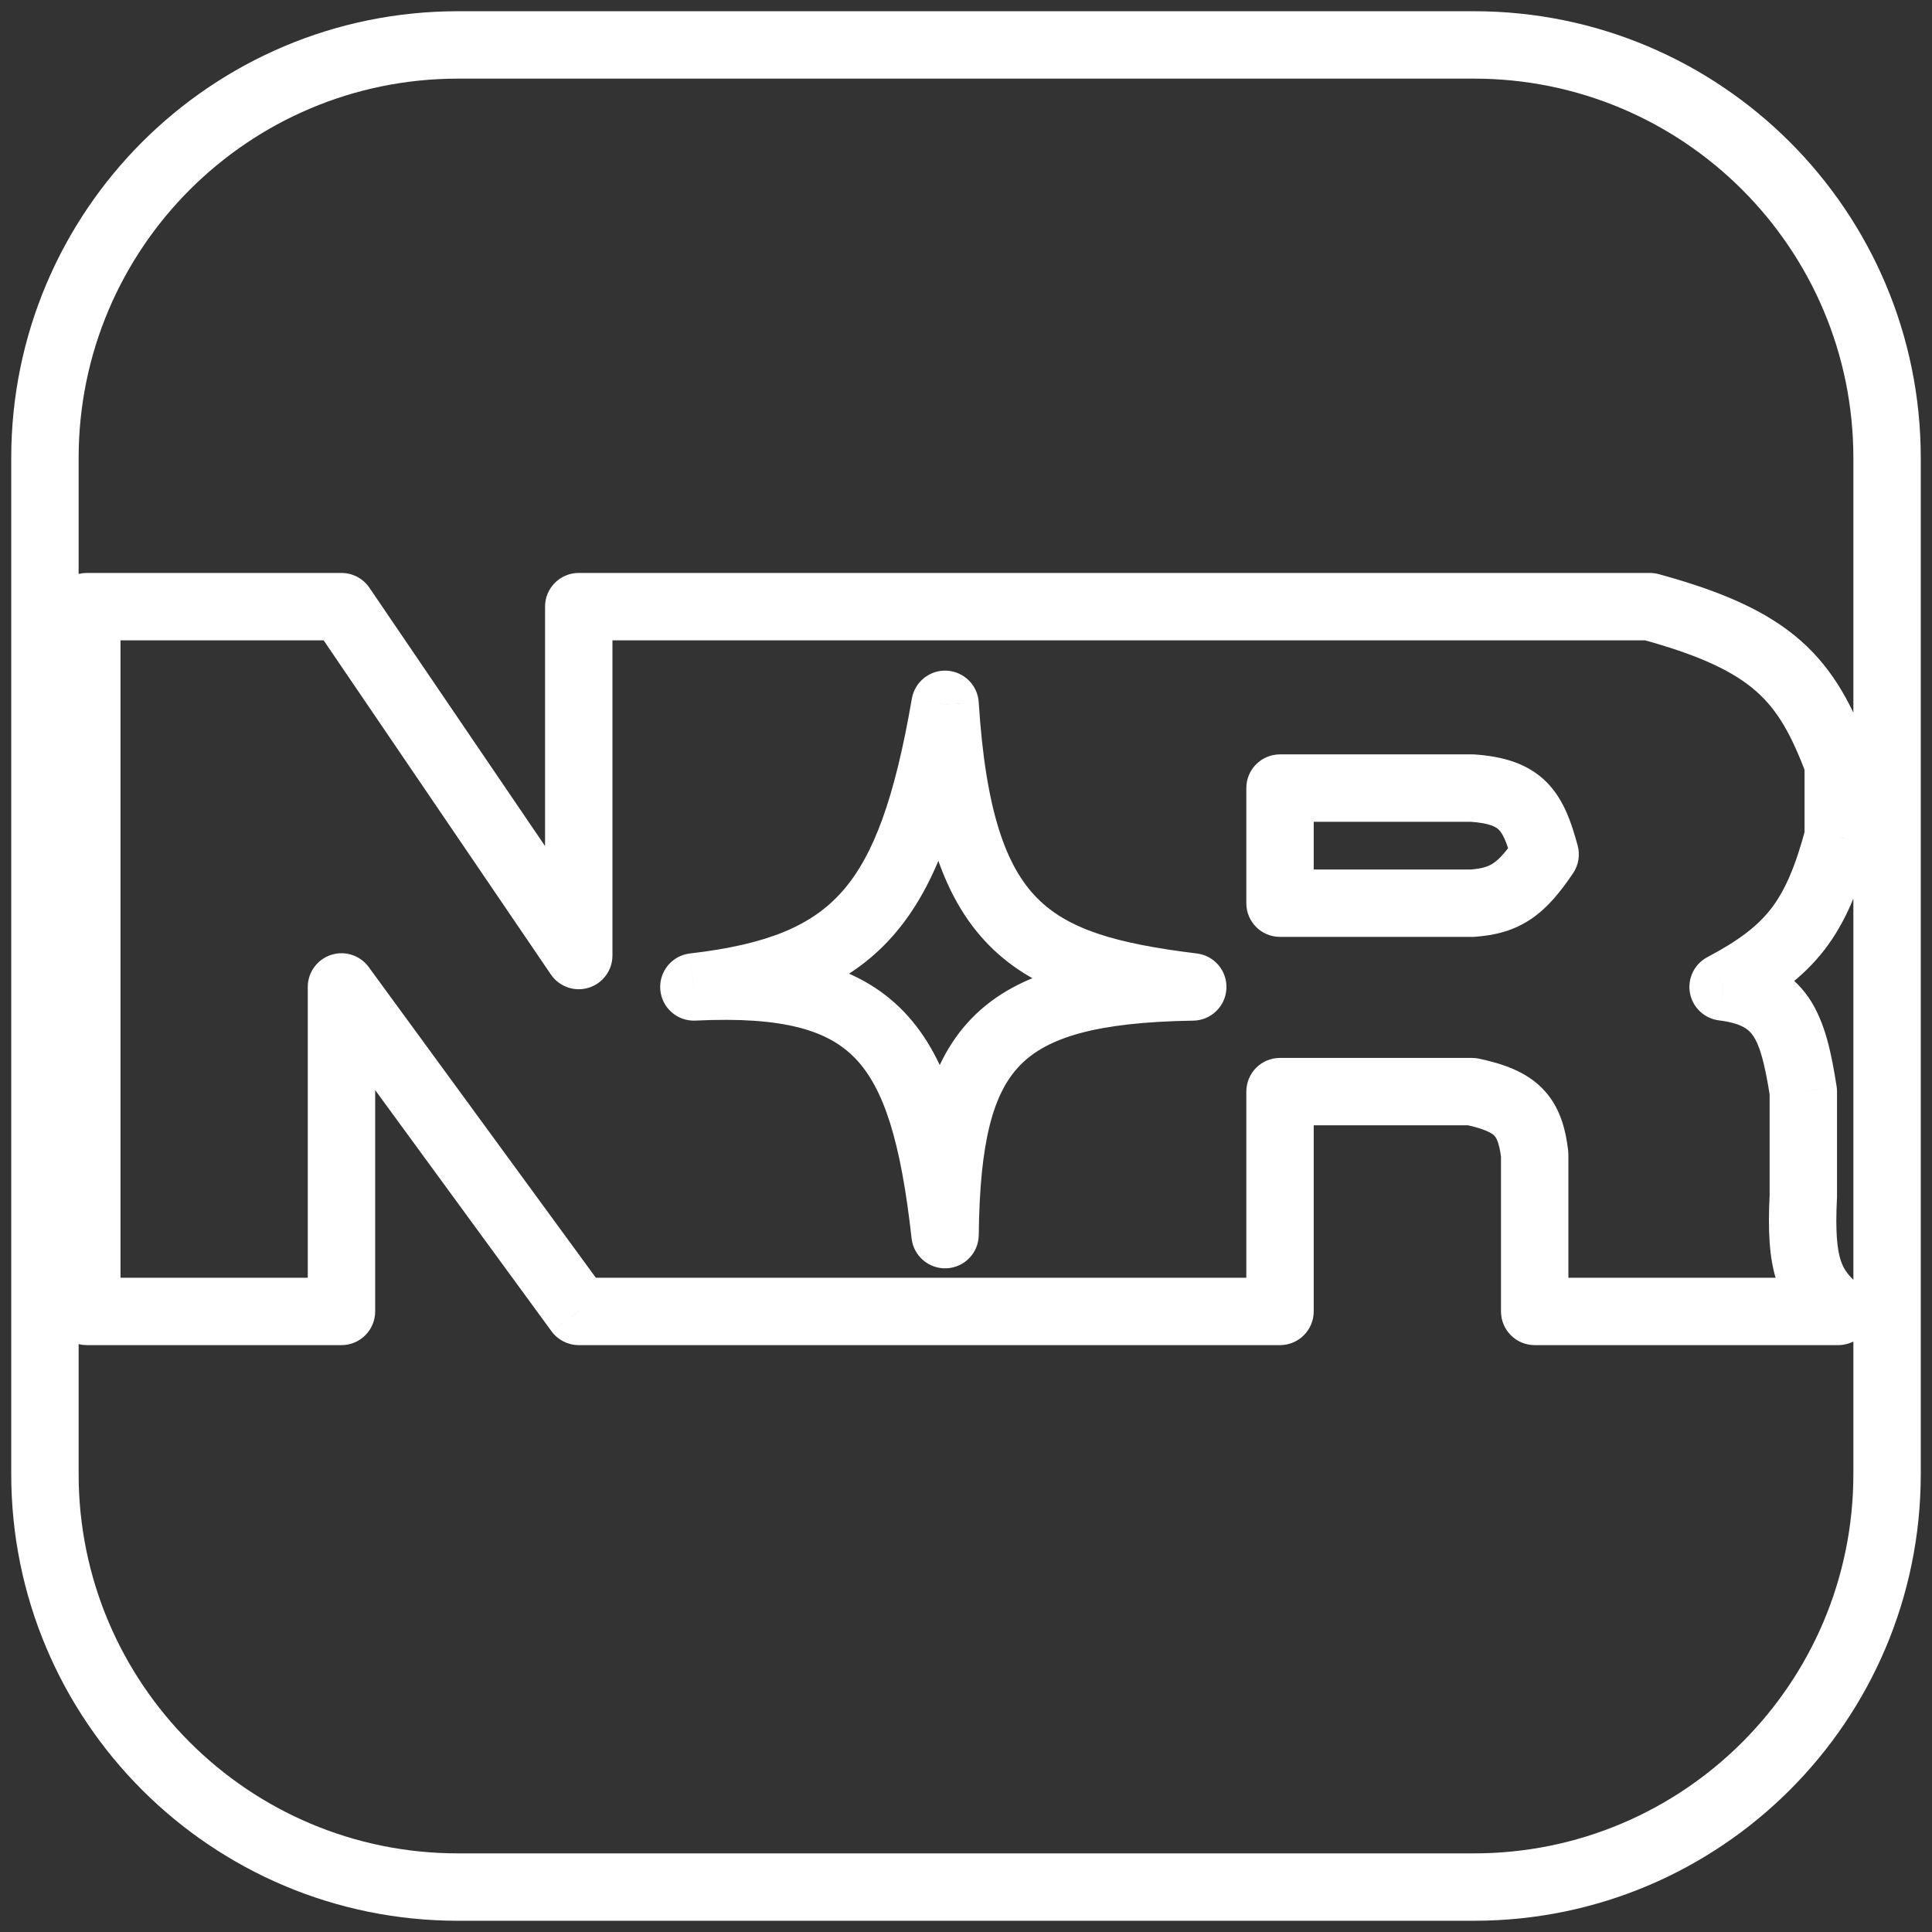 <svg width="43" height="43" viewBox="0 0 43 43" fill="none" xmlns="http://www.w3.org/2000/svg">
<rect x="0" y="0" width="43" height="43" fill="#333333" stroke="none"/>
<path d="M1.932 13.502V12.752C1.518 12.752 1.182 13.088 1.182 13.502H1.932ZM1.932 29.188H1.182C1.182 29.602 1.518 29.938 1.932 29.938V29.188ZM7.6 29.188V29.938C8.015 29.938 8.35 29.602 8.35 29.188H7.6ZM7.6 21.966L8.206 21.523C8.014 21.261 7.676 21.152 7.368 21.253C7.059 21.354 6.85 21.641 6.85 21.966H7.6ZM12.881 29.188L12.275 29.63C12.416 29.823 12.641 29.938 12.881 29.938V29.188ZM28.489 29.188V29.938C28.903 29.938 29.239 29.602 29.239 29.188H28.489ZM28.489 24.296V23.546C28.074 23.546 27.739 23.881 27.739 24.296H28.489ZM32.76 24.296L32.918 23.562C32.866 23.551 32.813 23.546 32.76 23.546V24.296ZM34.157 25.693H34.907C34.907 25.663 34.905 25.632 34.902 25.602L34.157 25.693ZM34.157 29.188H33.407C33.407 29.602 33.743 29.938 34.157 29.938V29.188ZM40.913 29.188V29.938C41.229 29.938 41.511 29.739 41.618 29.442C41.726 29.145 41.635 28.812 41.392 28.61L40.913 29.188ZM40.136 26.625L40.885 26.663C40.886 26.651 40.886 26.638 40.886 26.625H40.136ZM40.136 24.296H40.886C40.886 24.256 40.883 24.217 40.877 24.179L40.136 24.296ZM38.35 21.966L38 21.303C37.711 21.456 37.554 21.779 37.613 22.101C37.671 22.422 37.932 22.669 38.257 22.71L38.35 21.966ZM40.913 18.627L41.637 18.821C41.654 18.758 41.663 18.692 41.663 18.627H40.913ZM40.913 16.996H41.663C41.663 16.907 41.647 16.818 41.616 16.735L40.913 16.996ZM36.72 13.502L36.917 12.778C36.853 12.761 36.786 12.752 36.72 12.752V13.502ZM12.881 13.502V12.752C12.466 12.752 12.131 13.088 12.131 13.502H12.881ZM12.881 21.267L12.261 21.689C12.446 21.961 12.787 22.081 13.101 21.984C13.416 21.887 13.631 21.596 13.631 21.267H12.881ZM7.6 13.502L8.221 13.08C8.081 12.875 7.849 12.752 7.6 12.752V13.502ZM21.034 15.676L21.783 15.629C21.759 15.249 21.454 14.948 21.074 14.927C20.695 14.907 20.36 15.174 20.295 15.549L21.034 15.676ZM15.443 21.966L15.357 21.221C14.955 21.267 14.663 21.624 14.696 22.027C14.729 22.43 15.075 22.735 15.479 22.715L15.443 21.966ZM21.034 27.479L20.289 27.562C20.333 27.956 20.676 28.248 21.072 28.228C21.468 28.208 21.78 27.884 21.784 27.487L21.034 27.479ZM26.547 21.966L26.559 22.716C26.953 22.71 27.275 22.399 27.296 22.006C27.317 21.612 27.03 21.269 26.638 21.221L26.547 21.966ZM28.489 17.54V16.79C28.074 16.79 27.739 17.126 27.739 17.54H28.489ZM28.489 20.102H27.739C27.739 20.517 28.074 20.852 28.489 20.852V20.102ZM32.76 20.102V20.852C32.776 20.852 32.794 20.852 32.81 20.851L32.76 20.102ZM34.39 19.015L35.011 19.436C35.134 19.254 35.171 19.028 35.113 18.817L34.39 19.015ZM32.76 17.54L32.81 16.791C32.793 16.79 32.776 16.79 32.76 16.79V17.54ZM1.75 10.194C1.75 5.531 5.531 1.75 10.194 1.75V0.25C4.702 0.25 0.25 4.702 0.25 10.194H1.75ZM10.194 1.75H32.806V0.25H10.194V1.75ZM32.806 1.75C37.469 1.75 41.25 5.531 41.25 10.194H42.75C42.75 4.702 38.298 0.25 32.806 0.25V1.75ZM41.25 10.194V32.806H42.75V10.194H41.25ZM41.25 32.806C41.25 37.469 37.469 41.25 32.806 41.25V42.75C38.298 42.75 42.75 38.298 42.75 32.806H41.25ZM32.806 41.25H10.194V42.75H32.806V41.25ZM10.194 41.25C5.531 41.25 1.75 37.469 1.75 32.806H0.25C0.25 38.298 4.702 42.75 10.194 42.75V41.25ZM1.75 32.806V10.194H0.25V32.806H1.75ZM1.182 13.502V29.188H2.682V13.502H1.182ZM1.932 29.938H7.6V28.438H1.932V29.938ZM8.35 29.188V21.966H6.85V29.188H8.35ZM6.995 22.409L12.275 29.63L13.486 28.745L8.206 21.523L6.995 22.409ZM12.881 29.938H28.489V28.438H12.881V29.938ZM29.239 29.188V24.296H27.739V29.188H29.239ZM28.489 25.046H32.76V23.546H28.489V25.046ZM32.601 25.029C33.068 25.129 33.207 25.224 33.258 25.276C33.294 25.312 33.366 25.405 33.413 25.785L34.902 25.602C34.841 25.11 34.712 24.612 34.324 24.221C33.952 23.845 33.446 23.676 32.918 23.562L32.601 25.029ZM33.407 25.693V29.188H34.907V25.693H33.407ZM34.157 29.938H40.913V28.438H34.157V29.938ZM41.392 28.61C41.14 28.401 41.035 28.256 40.969 28.053C40.889 27.808 40.847 27.413 40.885 26.663L39.387 26.587C39.347 27.377 39.374 27.999 39.543 28.517C39.725 29.078 40.048 29.444 40.434 29.765L41.392 28.61ZM40.886 26.625V24.296H39.386V26.625H40.886ZM40.877 24.179C40.763 23.451 40.623 22.745 40.26 22.211C39.844 21.6 39.224 21.32 38.444 21.222L38.257 22.71C38.768 22.774 38.924 22.914 39.02 23.055C39.167 23.272 39.275 23.649 39.395 24.412L40.877 24.179ZM38.701 22.629C39.498 22.208 40.121 21.768 40.605 21.141C41.085 20.52 41.382 19.773 41.637 18.821L40.188 18.433C39.955 19.306 39.721 19.832 39.418 20.225C39.118 20.612 38.705 20.93 38 21.303L38.701 22.629ZM41.663 18.627V16.996H40.163V18.627H41.663ZM41.616 16.735C41.25 15.751 40.834 14.926 40.079 14.26C39.334 13.604 38.33 13.164 36.917 12.778L36.522 14.226C37.854 14.589 38.597 14.954 39.087 15.386C39.566 15.808 39.875 16.357 40.21 17.258L41.616 16.735ZM36.72 12.752H12.881V14.252H36.72V12.752ZM12.131 13.502V21.267H13.631V13.502H12.131ZM13.501 20.845L8.221 13.08L6.98 13.924L12.261 21.689L13.501 20.845ZM7.6 12.752H1.932V14.252H7.6V12.752ZM20.295 15.549C19.914 17.758 19.448 19.043 18.747 19.838C18.078 20.598 17.094 21.02 15.357 21.221L15.53 22.711C17.418 22.492 18.845 21.996 19.873 20.829C20.869 19.698 21.386 18.048 21.773 15.804L20.295 15.549ZM15.479 22.715C17.447 22.62 18.437 22.935 19.035 23.556C19.674 24.22 20.049 25.407 20.289 27.562L21.779 27.396C21.54 25.248 21.141 23.581 20.115 22.515C19.048 21.407 17.482 21.117 15.407 21.217L15.479 22.715ZM21.784 27.487C21.806 25.41 22.102 24.326 22.705 23.708C23.304 23.093 24.39 22.75 26.559 22.716L26.535 21.216C24.332 21.251 22.684 21.579 21.63 22.661C20.581 23.739 20.307 25.378 20.284 27.471L21.784 27.487ZM26.638 21.221C24.825 21 23.766 20.681 23.08 19.985C22.395 19.29 21.938 18.066 21.783 15.629L20.286 15.724C20.445 18.237 20.927 19.936 22.011 21.037C23.094 22.136 24.635 22.488 26.456 22.71L26.638 21.221ZM27.739 17.54V20.102H29.239V17.54H27.739ZM28.489 20.852H32.76V19.352H28.489V20.852ZM32.81 20.851C33.278 20.819 33.699 20.714 34.09 20.445C34.458 20.193 34.739 19.837 35.011 19.436L33.769 18.594C33.521 18.961 33.369 19.122 33.242 19.208C33.139 19.279 33.005 19.334 32.708 19.354L32.81 20.851ZM35.113 18.817C34.985 18.349 34.821 17.818 34.437 17.423C34.017 16.993 33.458 16.835 32.81 16.791L32.709 18.288C33.19 18.32 33.314 18.421 33.362 18.471C33.445 18.555 33.533 18.724 33.667 19.214L35.113 18.817ZM32.76 16.79H28.489V18.29H32.76V16.79Z" fill="white"/>
</svg>
